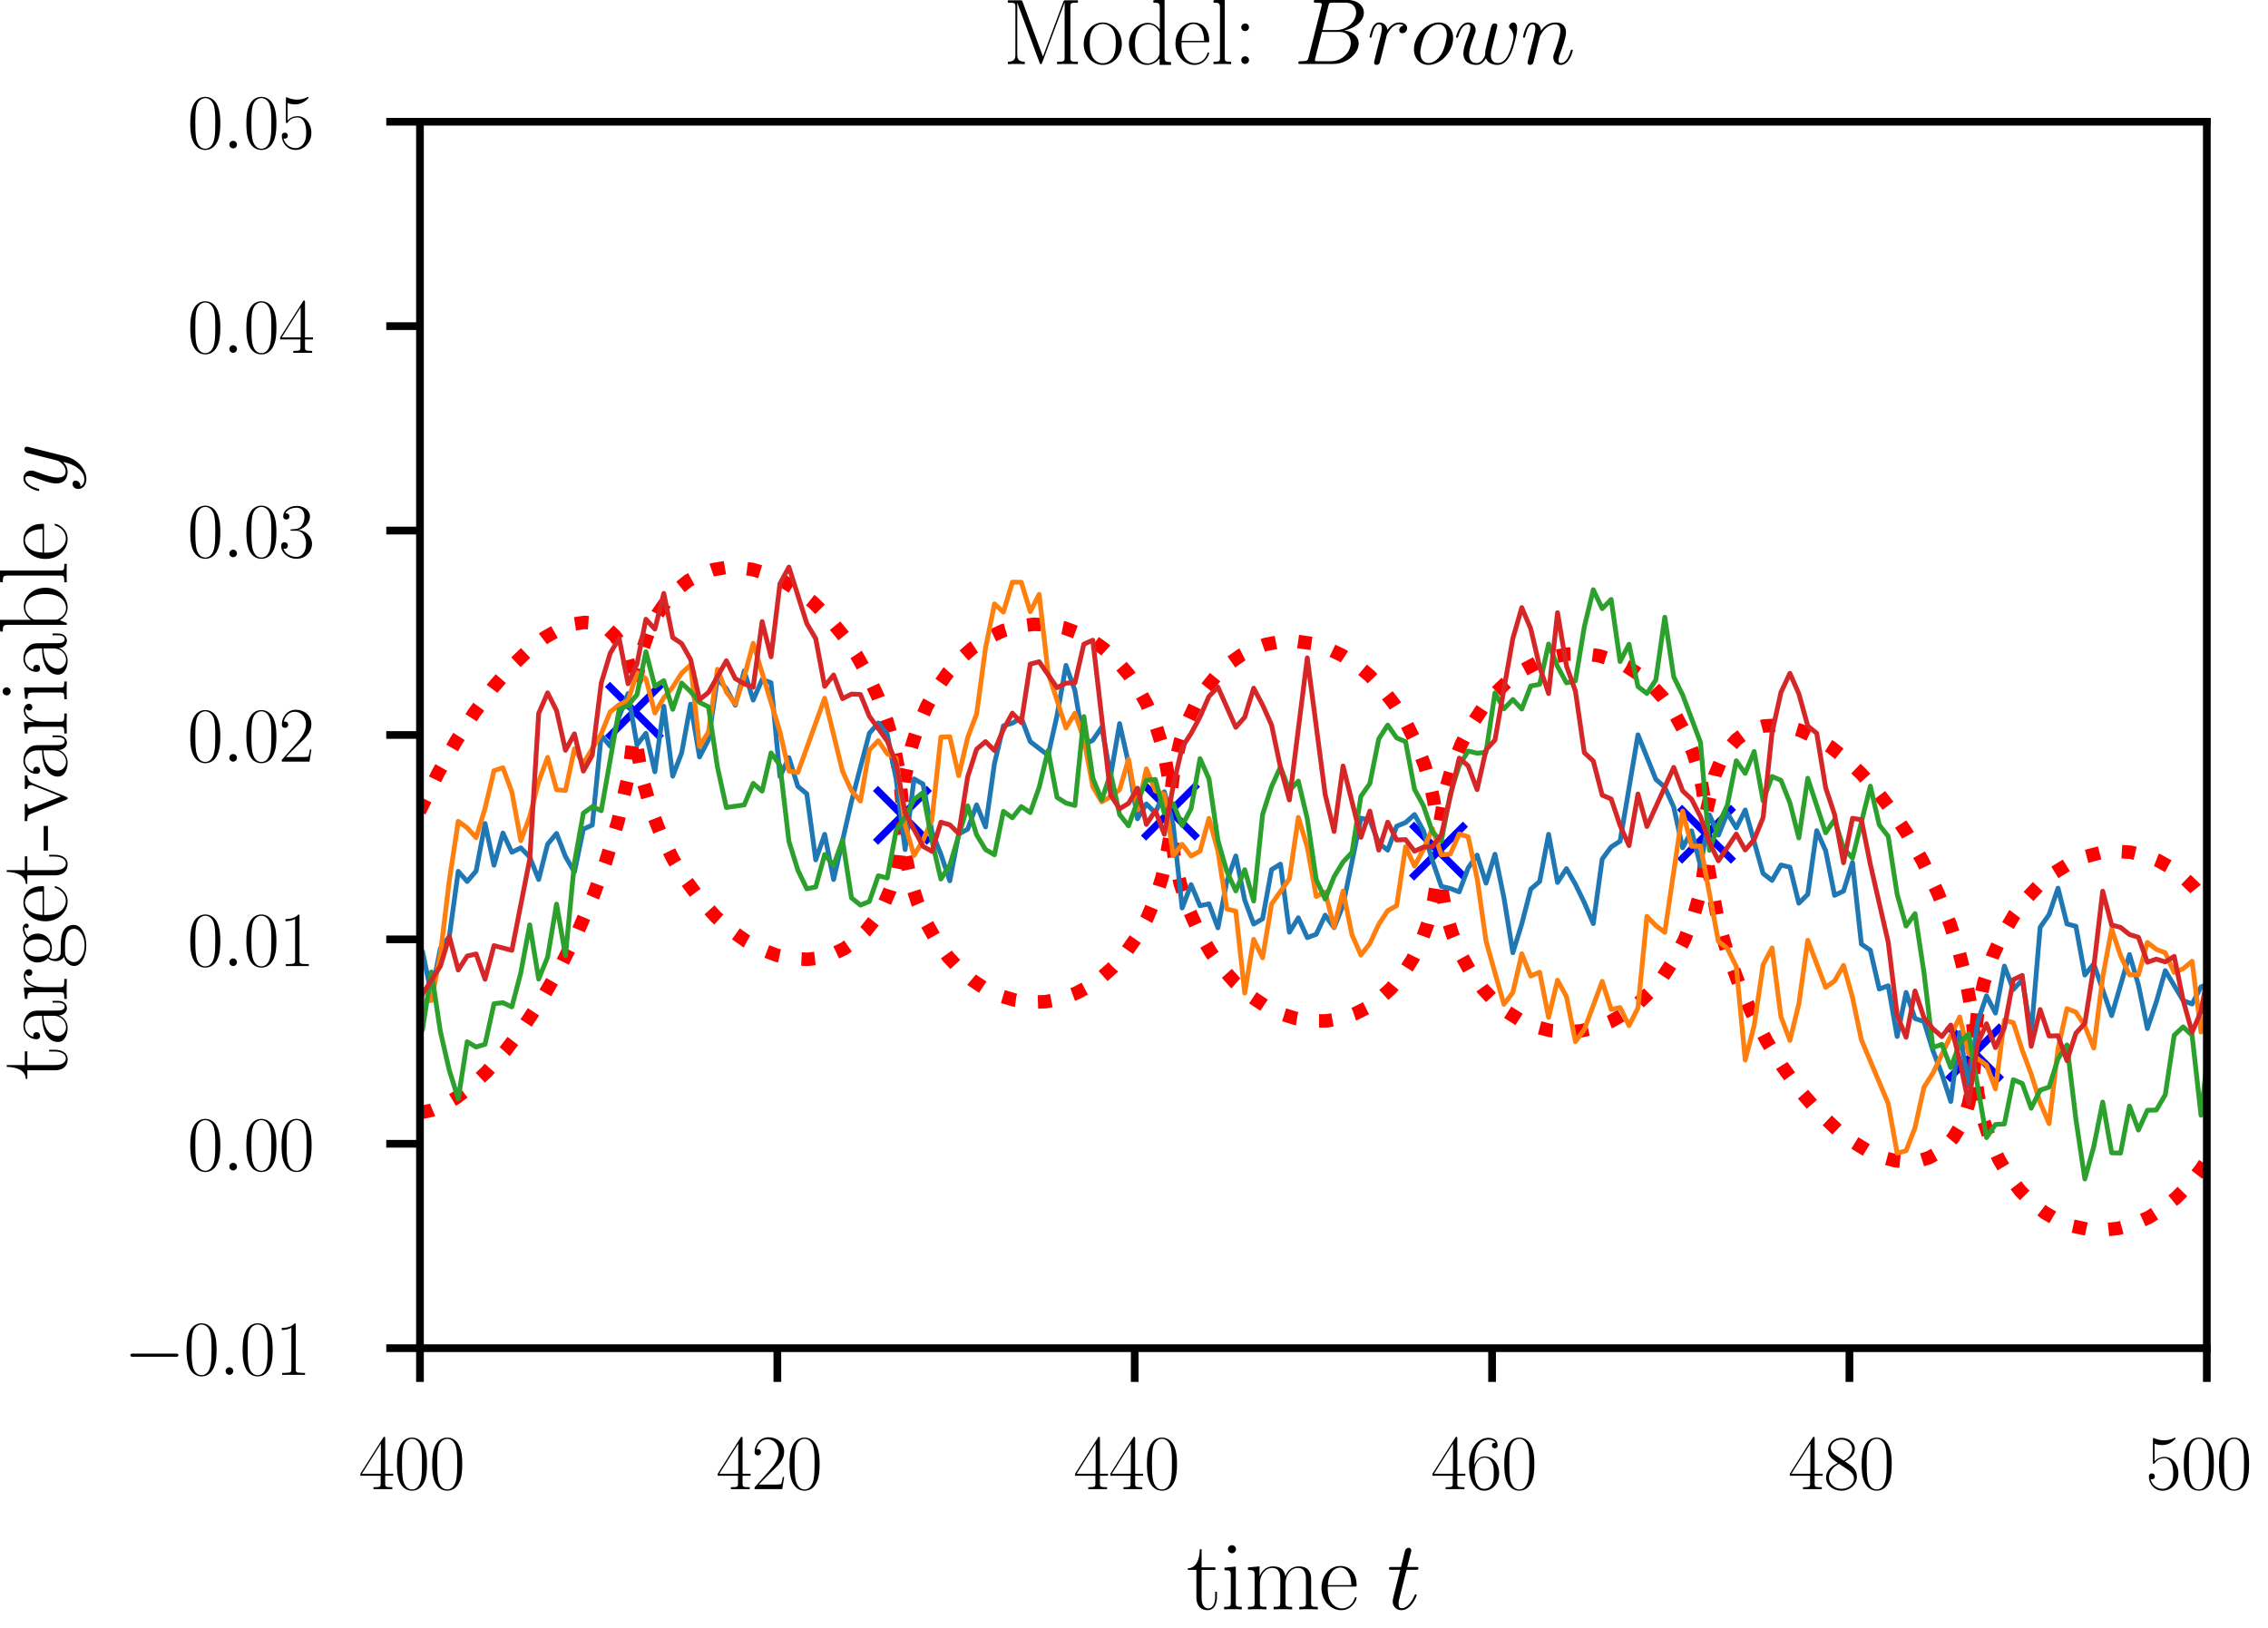 <?xml version="1.0" encoding="utf-8" standalone="no"?>
<!DOCTYPE svg PUBLIC "-//W3C//DTD SVG 1.1//EN"
  "http://www.w3.org/Graphics/SVG/1.1/DTD/svg11.dtd">
<svg xmlns:xlink="http://www.w3.org/1999/xlink" width="235.436pt" height="169.028pt" viewBox="0 0 235.436 169.028" xmlns="http://www.w3.org/2000/svg" version="1.1">
 <defs>
  <style type="text/css">*{stroke-linejoin: round; stroke-linecap: butt}</style>
 </defs>
 <g id="figure_1">
  <g id="patch_1">
   <path d="M 0 169.028 
L 235.436 169.028 
L 235.436 0 
L 0 0 
L 0 169.028 
z
" style="fill: none"/>
  </g>
  <g id="axes_1">
   <g id="patch_2">
    <path d="M 43.597 139.988 
L 229.085 139.988 
L 229.085 12.642 
L 43.597 12.642 
L 43.597 139.988 
z
" style="fill: none"/>
   </g>
   <g id="PathCollection_1">
    <defs>
     <path id="m8ea3795496" d="M -2.8 2.8 
L 2.8 -2.8 
M -2.8 -2.8 
L 2.8 2.8 
" style="stroke: #0000ff; stroke-width: 0.75"/>
    </defs>
    <g clip-path="url(#pfbc23b52d8)">
     <use xlink:href="#m8ea3795496" x="-1" y="104.566" style="fill: #0000ff; stroke: #0000ff; stroke-width: 0.75"/>
     <use xlink:href="#m8ea3795496" x="10.209" y="104.485" style="fill: #0000ff; stroke: #0000ff; stroke-width: 0.75"/>
     <use xlink:href="#m8ea3795496" x="38.032" y="106.341" style="fill: #0000ff; stroke: #0000ff; stroke-width: 0.75"/>
     <use xlink:href="#m8ea3795496" x="65.856" y="73.857" style="fill: #0000ff; stroke: #0000ff; stroke-width: 0.75"/>
     <use xlink:href="#m8ea3795496" x="93.679" y="84.661" style="fill: #0000ff; stroke: #0000ff; stroke-width: 0.75"/>
     <use xlink:href="#m8ea3795496" x="121.502" y="84.227" style="fill: #0000ff; stroke: #0000ff; stroke-width: 0.75"/>
     <use xlink:href="#m8ea3795496" x="149.325" y="88.379" style="fill: #0000ff; stroke: #0000ff; stroke-width: 0.75"/>
     <use xlink:href="#m8ea3795496" x="177.148" y="86.625" style="fill: #0000ff; stroke: #0000ff; stroke-width: 0.75"/>
     <use xlink:href="#m8ea3795496" x="204.971" y="109.318" style="fill: #0000ff; stroke: #0000ff; stroke-width: 0.75"/>
     <use xlink:href="#m8ea3795496" x="232.795" y="106.803" style="fill: #0000ff; stroke: #0000ff; stroke-width: 0.75"/>
     <use xlink:href="#m8ea3795496" x="260.618" y="106.894" style="fill: #0000ff; stroke: #0000ff; stroke-width: 0.75"/>
     <use xlink:href="#m8ea3795496" x="288.441" y="104.829" style="fill: #0000ff; stroke: #0000ff; stroke-width: 0.75"/>
     <use xlink:href="#m8ea3795496" x="316.264" y="40.329" style="fill: #0000ff; stroke: #0000ff; stroke-width: 0.75"/>
     <use xlink:href="#m8ea3795496" x="344.087" y="50.01" style="fill: #0000ff; stroke: #0000ff; stroke-width: 0.75"/>
     <use xlink:href="#m8ea3795496" x="371.91" y="104.654" style="fill: #0000ff; stroke: #0000ff; stroke-width: 0.75"/>
     <use xlink:href="#m8ea3795496" x="399.734" y="100.99" style="fill: #0000ff; stroke: #0000ff; stroke-width: 0.75"/>
     <use xlink:href="#m8ea3795496" x="427.557" y="99.389" style="fill: #0000ff; stroke: #0000ff; stroke-width: 0.75"/>
     <use xlink:href="#m8ea3795496" x="455.38" y="106.579" style="fill: #0000ff; stroke: #0000ff; stroke-width: 0.75"/>
     <use xlink:href="#m8ea3795496" x="483.203" y="108.662" style="fill: #0000ff; stroke: #0000ff; stroke-width: 0.75"/>
     <use xlink:href="#m8ea3795496" x="511.026" y="110.947" style="fill: #0000ff; stroke: #0000ff; stroke-width: 0.75"/>
     <use xlink:href="#m8ea3795496" x="538.849" y="100.902" style="fill: #0000ff; stroke: #0000ff; stroke-width: 0.75"/>
     <use xlink:href="#m8ea3795496" x="566.673" y="48.051" style="fill: #0000ff; stroke: #0000ff; stroke-width: 0.75"/>
     <use xlink:href="#m8ea3795496" x="594.496" y="37.034" style="fill: #0000ff; stroke: #0000ff; stroke-width: 0.75"/>
     <use xlink:href="#m8ea3795496" x="622.319" y="105.189" style="fill: #0000ff; stroke: #0000ff; stroke-width: 0.75"/>
     <use xlink:href="#m8ea3795496" x="650.142" y="110.154" style="fill: #0000ff; stroke: #0000ff; stroke-width: 0.75"/>
     <use xlink:href="#m8ea3795496" x="677.965" y="110.969" style="fill: #0000ff; stroke: #0000ff; stroke-width: 0.75"/>
     <use xlink:href="#m8ea3795496" x="705.788" y="111.228" style="fill: #0000ff; stroke: #0000ff; stroke-width: 0.75"/>
     <use xlink:href="#m8ea3795496" x="733.612" y="110.052" style="fill: #0000ff; stroke: #0000ff; stroke-width: 0.75"/>
     <use xlink:href="#m8ea3795496" x="761.435" y="38.983" style="fill: #0000ff; stroke: #0000ff; stroke-width: 0.75"/>
     <use xlink:href="#m8ea3795496" x="789.258" y="-0.118" style="fill: #0000ff; stroke: #0000ff; stroke-width: 0.75"/>
     <use xlink:href="#m8ea3795496" x="817.081" y="3.119" style="fill: #0000ff; stroke: #0000ff; stroke-width: 0.75"/>
     <use xlink:href="#m8ea3795496" x="825.981" y="-1" style="fill: #0000ff; stroke: #0000ff; stroke-width: 0.75"/>
     <use xlink:href="#m8ea3795496" x="852.519" y="-1" style="fill: #0000ff; stroke: #0000ff; stroke-width: 0.75"/>
     <use xlink:href="#m8ea3795496" x="872.727" y="22.244" style="fill: #0000ff; stroke: #0000ff; stroke-width: 0.75"/>
     <use xlink:href="#m8ea3795496" x="900.551" y="22.402" style="fill: #0000ff; stroke: #0000ff; stroke-width: 0.75"/>
     <use xlink:href="#m8ea3795496" x="928.374" y="22.685" style="fill: #0000ff; stroke: #0000ff; stroke-width: 0.75"/>
     <use xlink:href="#m8ea3795496" x="956.197" y="19.337" style="fill: #0000ff; stroke: #0000ff; stroke-width: 0.75"/>
     <use xlink:href="#m8ea3795496" x="984.02" y="74.939" style="fill: #0000ff; stroke: #0000ff; stroke-width: 0.75"/>
     <use xlink:href="#m8ea3795496" x="1011.843" y="102.02" style="fill: #0000ff; stroke: #0000ff; stroke-width: 0.75"/>
     <use xlink:href="#m8ea3795496" x="1039.666" y="103.938" style="fill: #0000ff; stroke: #0000ff; stroke-width: 0.75"/>
     <use xlink:href="#m8ea3795496" x="1067.49" y="103.555" style="fill: #0000ff; stroke: #0000ff; stroke-width: 0.75"/>
     <use xlink:href="#m8ea3795496" x="1095.313" y="104.858" style="fill: #0000ff; stroke: #0000ff; stroke-width: 0.75"/>
     <use xlink:href="#m8ea3795496" x="1123.136" y="107.369" style="fill: #0000ff; stroke: #0000ff; stroke-width: 0.75"/>
     <use xlink:href="#m8ea3795496" x="1150.959" y="109.137" style="fill: #0000ff; stroke: #0000ff; stroke-width: 0.75"/>
     <use xlink:href="#m8ea3795496" x="1178.782" y="63.037" style="fill: #0000ff; stroke: #0000ff; stroke-width: 0.75"/>
     <use xlink:href="#m8ea3795496" x="1206.605" y="39.024" style="fill: #0000ff; stroke: #0000ff; stroke-width: 0.75"/>
     <use xlink:href="#m8ea3795496" x="1234.429" y="43.939" style="fill: #0000ff; stroke: #0000ff; stroke-width: 0.75"/>
     <use xlink:href="#m8ea3795496" x="1262.252" y="101.639" style="fill: #0000ff; stroke: #0000ff; stroke-width: 0.75"/>
     <use xlink:href="#m8ea3795496" x="1290.075" y="110.46" style="fill: #0000ff; stroke: #0000ff; stroke-width: 0.75"/>
     <use xlink:href="#m8ea3795496" x="1317.898" y="106.96" style="fill: #0000ff; stroke: #0000ff; stroke-width: 0.75"/>
     <use xlink:href="#m8ea3795496" x="1345.721" y="104.308" style="fill: #0000ff; stroke: #0000ff; stroke-width: 0.75"/>
     <use xlink:href="#m8ea3795496" x="1373.544" y="62.752" style="fill: #0000ff; stroke: #0000ff; stroke-width: 0.75"/>
     <use xlink:href="#m8ea3795496" x="1401.368" y="50.73" style="fill: #0000ff; stroke: #0000ff; stroke-width: 0.75"/>
     <use xlink:href="#m8ea3795496" x="1429.191" y="65.258" style="fill: #0000ff; stroke: #0000ff; stroke-width: 0.75"/>
     <use xlink:href="#m8ea3795496" x="1457.014" y="63.582" style="fill: #0000ff; stroke: #0000ff; stroke-width: 0.75"/>
     <use xlink:href="#m8ea3795496" x="1484.837" y="98.58" style="fill: #0000ff; stroke: #0000ff; stroke-width: 0.75"/>
     <use xlink:href="#m8ea3795496" x="1512.66" y="99.138" style="fill: #0000ff; stroke: #0000ff; stroke-width: 0.75"/>
     <use xlink:href="#m8ea3795496" x="1540.483" y="99.059" style="fill: #0000ff; stroke: #0000ff; stroke-width: 0.75"/>
     <use xlink:href="#m8ea3795496" x="1568.307" y="99.682" style="fill: #0000ff; stroke: #0000ff; stroke-width: 0.75"/>
     <use xlink:href="#m8ea3795496" x="1596.13" y="100.37" style="fill: #0000ff; stroke: #0000ff; stroke-width: 0.75"/>
     <use xlink:href="#m8ea3795496" x="1623.953" y="100.031" style="fill: #0000ff; stroke: #0000ff; stroke-width: 0.75"/>
     <use xlink:href="#m8ea3795496" x="1651.776" y="103.579" style="fill: #0000ff; stroke: #0000ff; stroke-width: 0.75"/>
     <use xlink:href="#m8ea3795496" x="1679.599" y="103.968" style="fill: #0000ff; stroke: #0000ff; stroke-width: 0.75"/>
     <use xlink:href="#m8ea3795496" x="1707.422" y="103.935" style="fill: #0000ff; stroke: #0000ff; stroke-width: 0.75"/>
     <use xlink:href="#m8ea3795496" x="1735.246" y="104.193" style="fill: #0000ff; stroke: #0000ff; stroke-width: 0.75"/>
     <use xlink:href="#m8ea3795496" x="1763.069" y="104.016" style="fill: #0000ff; stroke: #0000ff; stroke-width: 0.75"/>
     <use xlink:href="#m8ea3795496" x="1790.892" y="106.945" style="fill: #0000ff; stroke: #0000ff; stroke-width: 0.75"/>
     <use xlink:href="#m8ea3795496" x="1818.715" y="111.043" style="fill: #0000ff; stroke: #0000ff; stroke-width: 0.75"/>
     <use xlink:href="#m8ea3795496" x="1846.538" y="110.943" style="fill: #0000ff; stroke: #0000ff; stroke-width: 0.75"/>
     <use xlink:href="#m8ea3795496" x="1874.361" y="109.708" style="fill: #0000ff; stroke: #0000ff; stroke-width: 0.75"/>
     <use xlink:href="#m8ea3795496" x="1902.185" y="109.703" style="fill: #0000ff; stroke: #0000ff; stroke-width: 0.75"/>
     <use xlink:href="#m8ea3795496" x="1930.008" y="109.931" style="fill: #0000ff; stroke: #0000ff; stroke-width: 0.75"/>
    </g>
   </g>
   <g id="matplotlib.axis_1">
    <g id="xtick_1">
     <g id="line2d_1">
      <defs>
       <path id="m7e19434b16" d="M 0 0 
L 0 3.5 
" style="stroke: #000000; stroke-width: 0.8"/>
      </defs>
      <g>
       <use xlink:href="#m7e19434b16" x="43.597" y="139.988" style="stroke: #000000; stroke-width: 0.8"/>
      </g>
     </g>
     <g id="text_1">
      <!-- $\mathdefault{400}$ -->
      <g transform="translate(37.246 154.623) scale(0.08 -0.08)">
       <defs>
        <path id="CMR17-34" d="M 2150 4122 
C 2150 4256 2144 4256 2029 4256 
L 128 1254 
L 128 1088 
L 1779 1088 
L 1779 457 
C 1779 224 1766 160 1318 160 
L 1197 160 
L 1197 0 
C 1402 0 1747 0 1965 0 
C 2182 0 2528 0 2733 0 
L 2733 160 
L 2611 160 
C 2163 160 2150 224 2150 457 
L 2150 1088 
L 2803 1088 
L 2803 1254 
L 2150 1254 
L 2150 4122 
z
M 1798 3703 
L 1798 1254 
L 256 1254 
L 1798 3703 
z
" transform="scale(0.016)"/>
        <path id="CMR17-30" d="M 2688 2025 
C 2688 2416 2682 3080 2413 3591 
C 2176 4039 1798 4198 1466 4198 
C 1158 4198 768 4058 525 3597 
C 269 3118 243 2524 243 2025 
C 243 1661 250 1106 448 619 
C 723 -39 1216 -128 1466 -128 
C 1760 -128 2208 -7 2470 600 
C 2662 1042 2688 1559 2688 2025 
z
M 1466 -26 
C 1056 -26 813 325 723 812 
C 653 1188 653 1738 653 2096 
C 653 2588 653 2997 736 3387 
C 858 3929 1216 4096 1466 4096 
C 1728 4096 2067 3923 2189 3400 
C 2272 3036 2278 2607 2278 2096 
C 2278 1680 2278 1169 2202 792 
C 2067 95 1690 -26 1466 -26 
z
" transform="scale(0.016)"/>
       </defs>
       <use xlink:href="#CMR17-34" transform="scale(0.996)"/>
       <use xlink:href="#CMR17-30" transform="translate(45.69 0) scale(0.996)"/>
       <use xlink:href="#CMR17-30" transform="translate(91.381 0) scale(0.996)"/>
      </g>
     </g>
    </g>
    <g id="xtick_2">
     <g id="line2d_2">
      <g>
       <use xlink:href="#m7e19434b16" x="80.695" y="139.988" style="stroke: #000000; stroke-width: 0.8"/>
      </g>
     </g>
     <g id="text_2">
      <!-- $\mathdefault{420}$ -->
      <g transform="translate(74.343 154.623) scale(0.08 -0.08)">
       <defs>
        <path id="CMR17-32" d="M 2669 989 
L 2554 989 
C 2490 536 2438 459 2413 420 
C 2381 369 1920 369 1830 369 
L 602 369 
C 832 619 1280 1072 1824 1597 
C 2214 1967 2669 2402 2669 3035 
C 2669 3790 2067 4224 1395 4224 
C 691 4224 262 3604 262 3030 
C 262 2780 448 2748 525 2748 
C 589 2748 781 2787 781 3010 
C 781 3207 614 3264 525 3264 
C 486 3264 448 3258 422 3245 
C 544 3790 915 4058 1306 4058 
C 1862 4058 2227 3617 2227 3035 
C 2227 2479 1901 2000 1536 1584 
L 262 146 
L 262 0 
L 2515 0 
L 2669 989 
z
" transform="scale(0.016)"/>
       </defs>
       <use xlink:href="#CMR17-34" transform="scale(0.996)"/>
       <use xlink:href="#CMR17-32" transform="translate(45.69 0) scale(0.996)"/>
       <use xlink:href="#CMR17-30" transform="translate(91.381 0) scale(0.996)"/>
      </g>
     </g>
    </g>
    <g id="xtick_3">
     <g id="line2d_3">
      <g>
       <use xlink:href="#m7e19434b16" x="117.792" y="139.988" style="stroke: #000000; stroke-width: 0.8"/>
      </g>
     </g>
     <g id="text_3">
      <!-- $\mathdefault{440}$ -->
      <g transform="translate(111.441 154.623) scale(0.08 -0.08)">
       <use xlink:href="#CMR17-34" transform="scale(0.996)"/>
       <use xlink:href="#CMR17-34" transform="translate(45.69 0) scale(0.996)"/>
       <use xlink:href="#CMR17-30" transform="translate(91.381 0) scale(0.996)"/>
      </g>
     </g>
    </g>
    <g id="xtick_4">
     <g id="line2d_4">
      <g>
       <use xlink:href="#m7e19434b16" x="154.89" y="139.988" style="stroke: #000000; stroke-width: 0.8"/>
      </g>
     </g>
     <g id="text_4">
      <!-- $\mathdefault{460}$ -->
      <g transform="translate(148.538 154.623) scale(0.08 -0.08)">
       <defs>
        <path id="CMR17-36" d="M 678 2176 
C 678 3690 1395 4032 1811 4032 
C 1946 4032 2272 4009 2400 3776 
C 2298 3776 2106 3776 2106 3553 
C 2106 3381 2246 3323 2336 3323 
C 2394 3323 2566 3348 2566 3560 
C 2566 3954 2246 4179 1805 4179 
C 1043 4179 243 3390 243 1984 
C 243 253 966 -128 1478 -128 
C 2099 -128 2688 427 2688 1283 
C 2688 2081 2170 2662 1517 2662 
C 1126 2662 838 2407 678 1960 
L 678 2176 
z
M 1478 25 
C 691 25 691 1200 691 1436 
C 691 1896 909 2560 1504 2560 
C 1613 2560 1926 2560 2138 2120 
C 2253 1870 2253 1609 2253 1289 
C 2253 944 2253 690 2118 434 
C 1978 171 1773 25 1478 25 
z
" transform="scale(0.016)"/>
       </defs>
       <use xlink:href="#CMR17-34" transform="scale(0.996)"/>
       <use xlink:href="#CMR17-36" transform="translate(45.69 0) scale(0.996)"/>
       <use xlink:href="#CMR17-30" transform="translate(91.381 0) scale(0.996)"/>
      </g>
     </g>
    </g>
    <g id="xtick_5">
     <g id="line2d_5">
      <g>
       <use xlink:href="#m7e19434b16" x="191.987" y="139.988" style="stroke: #000000; stroke-width: 0.8"/>
      </g>
     </g>
     <g id="text_5">
      <!-- $\mathdefault{480}$ -->
      <g transform="translate(185.636 154.623) scale(0.08 -0.08)">
       <defs>
        <path id="CMR17-38" d="M 1741 2264 
C 2144 2467 2554 2773 2554 3263 
C 2554 3841 1990 4179 1472 4179 
C 890 4179 378 3759 378 3180 
C 378 3021 416 2747 666 2505 
C 730 2442 998 2251 1171 2130 
C 883 1983 211 1634 211 934 
C 211 279 838 -128 1459 -128 
C 2144 -128 2720 362 2720 1010 
C 2720 1590 2330 1857 2074 2029 
L 1741 2264 
z
M 902 2822 
C 851 2854 595 3051 595 3351 
C 595 3739 998 4032 1459 4032 
C 1965 4032 2336 3676 2336 3262 
C 2336 2669 1670 2331 1638 2331 
C 1632 2331 1626 2331 1574 2370 
L 902 2822 
z
M 2080 1519 
C 2176 1449 2483 1240 2483 851 
C 2483 381 2010 25 1472 25 
C 890 25 448 438 448 940 
C 448 1443 838 1862 1280 2060 
L 2080 1519 
z
" transform="scale(0.016)"/>
       </defs>
       <use xlink:href="#CMR17-34" transform="scale(0.996)"/>
       <use xlink:href="#CMR17-38" transform="translate(45.69 0) scale(0.996)"/>
       <use xlink:href="#CMR17-30" transform="translate(91.381 0) scale(0.996)"/>
      </g>
     </g>
    </g>
    <g id="xtick_6">
     <g id="line2d_6">
      <g>
       <use xlink:href="#m7e19434b16" x="229.085" y="139.988" style="stroke: #000000; stroke-width: 0.8"/>
      </g>
     </g>
     <g id="text_6">
      <!-- $\mathdefault{500}$ -->
      <g transform="translate(222.734 154.623) scale(0.08 -0.08)">
       <defs>
        <path id="CMR17-35" d="M 730 3692 
C 794 3666 1056 3584 1325 3584 
C 1920 3584 2246 3911 2432 4100 
C 2432 4157 2432 4192 2394 4192 
C 2387 4192 2374 4192 2323 4163 
C 2099 4058 1837 3973 1517 3973 
C 1325 3973 1037 3999 723 4139 
C 653 4171 640 4171 634 4171 
C 602 4171 595 4164 595 4037 
L 595 2203 
C 595 2089 595 2057 659 2057 
C 691 2057 704 2070 736 2114 
C 941 2401 1222 2522 1542 2522 
C 1766 2522 2246 2382 2246 1289 
C 2246 1085 2246 715 2054 421 
C 1894 159 1645 25 1370 25 
C 947 25 518 320 403 814 
C 429 807 480 795 506 795 
C 589 795 749 840 749 1038 
C 749 1210 627 1280 506 1280 
C 358 1280 262 1190 262 1011 
C 262 454 704 -128 1382 -128 
C 2042 -128 2669 440 2669 1264 
C 2669 2030 2170 2624 1549 2624 
C 1222 2624 947 2503 730 2274 
L 730 3692 
z
" transform="scale(0.016)"/>
       </defs>
       <use xlink:href="#CMR17-35" transform="scale(0.996)"/>
       <use xlink:href="#CMR17-30" transform="translate(45.69 0) scale(0.996)"/>
       <use xlink:href="#CMR17-30" transform="translate(91.381 0) scale(0.996)"/>
      </g>
     </g>
    </g>
    <g id="text_7">
     <!-- time $t$ -->
     <g transform="translate(123.196 167.091) scale(0.1 -0.1)">
      <defs>
       <path id="CMR17-74" d="M 966 2560 
L 1862 2560 
L 1862 2725 
L 966 2725 
L 966 3904 
L 851 3904 
C 838 3245 614 2668 70 2668 
L 70 2560 
L 627 2560 
L 627 771 
C 627 650 627 -64 1370 -64 
C 1747 -64 1965 306 1965 777 
L 1965 1140 
L 1850 1140 
L 1850 783 
C 1850 344 1677 51 1408 51 
C 1222 51 966 178 966 758 
L 966 2560 
z
" transform="scale(0.016)"/>
       <path id="CMR17-69" d="M 992 3909 
C 992 4049 877 4170 730 4170 
C 589 4170 467 4056 467 3909 
C 467 3769 582 3648 730 3648 
C 870 3648 992 3763 992 3909 
z
M 243 2706 
L 243 2541 
C 602 2541 653 2502 653 2197 
L 653 427 
C 653 184 627 153 218 153 
L 218 -13 
C 371 0 646 0 806 0 
C 960 0 1222 0 1370 -13 
L 1370 153 
C 992 153 979 191 979 420 
L 979 2776 
L 243 2706 
z
" transform="scale(0.016)"/>
       <path id="CMR17-6d" d="M 4326 1933 
C 4326 2252 4269 2790 3507 2790 
C 3072 2790 2771 2496 2656 2151 
L 2650 2151 
C 2573 2676 2195 2790 1837 2790 
C 1331 2790 1069 2400 973 2144 
L 966 2144 
L 966 2790 
L 211 2720 
L 211 2554 
C 589 2554 646 2515 646 2208 
L 646 428 
C 646 184 621 153 211 153 
L 211 -13 
C 365 0 646 0 813 0 
C 979 0 1267 0 1421 -13 
L 1421 153 
C 1011 153 986 178 986 428 
L 986 1658 
C 986 2247 1344 2688 1792 2688 
C 2266 2688 2317 2266 2317 1958 
L 2317 428 
C 2317 184 2291 153 1882 153 
L 1882 -13 
C 2035 0 2317 0 2483 0 
C 2650 0 2938 0 3091 -13 
L 3091 153 
C 2682 153 2656 178 2656 428 
L 2656 1658 
C 2656 2247 3014 2688 3462 2688 
C 3936 2688 3987 2266 3987 1958 
L 3987 428 
C 3987 184 3962 153 3552 153 
L 3552 -13 
C 3706 0 3987 0 4154 0 
C 4320 0 4608 0 4762 -13 
L 4762 153 
C 4352 153 4326 178 4326 428 
L 4326 1933 
z
" transform="scale(0.016)"/>
       <path id="CMR17-65" d="M 2438 1472 
C 2464 1498 2464 1511 2464 1576 
C 2464 2238 2118 2816 1389 2816 
C 710 2816 173 2169 173 1383 
C 173 551 781 -64 1459 -64 
C 2176 -64 2458 607 2458 740 
C 2458 784 2419 784 2406 784 
C 2362 784 2355 771 2330 696 
C 2189 265 1837 51 1504 51 
C 1229 51 954 203 781 480 
C 582 803 582 1176 582 1472 
L 2438 1472 
z
M 589 1568 
C 634 2505 1126 2714 1382 2714 
C 1818 2714 2112 2297 2118 1568 
L 589 1568 
z
" transform="scale(0.016)"/>
       <path id="CMMI12-74" d="M 1286 2566 
L 1875 2566 
C 1997 2566 2061 2566 2061 2681 
C 2061 2752 2022 2752 1894 2752 
L 1331 2752 
L 1568 3692 
C 1594 3781 1594 3794 1594 3840 
C 1594 3943 1510 4000 1427 4000 
C 1376 4000 1229 3981 1178 3775 
L 928 2752 
L 326 2752 
C 198 2752 141 2752 141 2630 
C 141 2566 186 2566 307 2566 
L 877 2566 
L 454 881 
C 403 658 384 594 384 511 
C 384 211 595 -64 954 -64 
C 1600 -64 1946 868 1946 912 
C 1946 951 1920 970 1882 970 
C 1869 970 1843 970 1830 944 
C 1824 938 1818 931 1773 829 
C 1638 511 1344 64 973 64 
C 781 64 768 224 768 364 
C 768 370 768 492 787 568 
L 1286 2566 
z
" transform="scale(0.016)"/>
      </defs>
      <use xlink:href="#CMR17-74" transform="scale(0.996)"/>
      <use xlink:href="#CMR17-69" transform="translate(35.281 0) scale(0.996)"/>
      <use xlink:href="#CMR17-6d" transform="translate(60.152 0) scale(0.996)"/>
      <use xlink:href="#CMR17-65" transform="translate(137.071 0) scale(0.996)"/>
      <use xlink:href="#CMMI12-74" transform="translate(207.633 0) scale(0.996)"/>
     </g>
    </g>
   </g>
   <g id="matplotlib.axis_2">
    <g id="ytick_1">
     <g id="line2d_7">
      <defs>
       <path id="m9a13772e8c" d="M 0 0 
L -3.5 0 
" style="stroke: #000000; stroke-width: 0.8"/>
      </defs>
      <g>
       <use xlink:href="#m9a13772e8c" x="43.597" y="139.988" style="stroke: #000000; stroke-width: 0.8"/>
      </g>
     </g>
     <g id="text_8">
      <!-- $\mathdefault{−0.01}$ -->
      <g transform="translate(12.856 142.756) scale(0.08 -0.08)">
       <defs>
        <path id="CMSY10-0" d="M 4218 1472 
C 4326 1472 4442 1472 4442 1600 
C 4442 1728 4326 1728 4218 1728 
L 755 1728 
C 646 1728 531 1728 531 1600 
C 531 1472 646 1472 755 1472 
L 4218 1472 
z
" transform="scale(0.016)"/>
        <path id="CMMI12-3a" d="M 1178 307 
C 1178 492 1024 619 870 619 
C 685 619 557 466 557 313 
C 557 128 710 0 864 0 
C 1050 0 1178 153 1178 307 
z
" transform="scale(0.016)"/>
        <path id="CMR17-31" d="M 1702 4058 
C 1702 4192 1696 4192 1606 4192 
C 1357 3916 979 3827 621 3827 
C 602 3827 570 3827 563 3808 
C 557 3795 557 3782 557 3648 
C 755 3648 1088 3686 1344 3839 
L 1344 461 
C 1344 236 1331 160 781 160 
L 589 160 
L 589 0 
C 896 0 1216 0 1523 0 
C 1830 0 2150 0 2458 0 
L 2458 160 
L 2266 160 
C 1715 160 1702 230 1702 458 
L 1702 4058 
z
" transform="scale(0.016)"/>
       </defs>
       <use xlink:href="#CMSY10-0" transform="scale(0.996)"/>
       <use xlink:href="#CMR17-30" transform="translate(77.487 0) scale(0.996)"/>
       <use xlink:href="#CMMI12-3a" transform="translate(123.178 0) scale(0.996)"/>
       <use xlink:href="#CMR17-30" transform="translate(150.275 0) scale(0.996)"/>
       <use xlink:href="#CMR17-31" transform="translate(195.966 0) scale(0.996)"/>
      </g>
     </g>
    </g>
    <g id="ytick_2">
     <g id="line2d_8">
      <g>
       <use xlink:href="#m9a13772e8c" x="43.597" y="118.764" style="stroke: #000000; stroke-width: 0.8"/>
      </g>
     </g>
     <g id="text_9">
      <!-- $\mathdefault{0.00}$ -->
      <g transform="translate(19.442 121.531) scale(0.08 -0.08)">
       <use xlink:href="#CMR17-30" transform="scale(0.996)"/>
       <use xlink:href="#CMMI12-3a" transform="translate(45.69 0) scale(0.996)"/>
       <use xlink:href="#CMR17-30" transform="translate(72.788 0) scale(0.996)"/>
       <use xlink:href="#CMR17-30" transform="translate(118.478 0) scale(0.996)"/>
      </g>
     </g>
    </g>
    <g id="ytick_3">
     <g id="line2d_9">
      <g>
       <use xlink:href="#m9a13772e8c" x="43.597" y="97.539" style="stroke: #000000; stroke-width: 0.8"/>
      </g>
     </g>
     <g id="text_10">
      <!-- $\mathdefault{0.01}$ -->
      <g transform="translate(19.442 100.307) scale(0.08 -0.08)">
       <use xlink:href="#CMR17-30" transform="scale(0.996)"/>
       <use xlink:href="#CMMI12-3a" transform="translate(45.69 0) scale(0.996)"/>
       <use xlink:href="#CMR17-30" transform="translate(72.788 0) scale(0.996)"/>
       <use xlink:href="#CMR17-31" transform="translate(118.478 0) scale(0.996)"/>
      </g>
     </g>
    </g>
    <g id="ytick_4">
     <g id="line2d_10">
      <g>
       <use xlink:href="#m9a13772e8c" x="43.597" y="76.315" style="stroke: #000000; stroke-width: 0.8"/>
      </g>
     </g>
     <g id="text_11">
      <!-- $\mathdefault{0.02}$ -->
      <g transform="translate(19.442 79.082) scale(0.08 -0.08)">
       <use xlink:href="#CMR17-30" transform="scale(0.996)"/>
       <use xlink:href="#CMMI12-3a" transform="translate(45.69 0) scale(0.996)"/>
       <use xlink:href="#CMR17-30" transform="translate(72.788 0) scale(0.996)"/>
       <use xlink:href="#CMR17-32" transform="translate(118.478 0) scale(0.996)"/>
      </g>
     </g>
    </g>
    <g id="ytick_5">
     <g id="line2d_11">
      <g>
       <use xlink:href="#m9a13772e8c" x="43.597" y="55.091" style="stroke: #000000; stroke-width: 0.8"/>
      </g>
     </g>
     <g id="text_12">
      <!-- $\mathdefault{0.03}$ -->
      <g transform="translate(19.442 57.858) scale(0.08 -0.08)">
       <defs>
        <path id="CMR17-33" d="M 1414 2157 
C 1984 2157 2234 1662 2234 1090 
C 2234 320 1824 25 1453 25 
C 1114 25 563 194 390 693 
C 422 680 454 680 486 680 
C 640 680 755 782 755 948 
C 755 1133 614 1216 486 1216 
C 378 1216 211 1165 211 926 
C 211 335 787 -128 1466 -128 
C 2176 -128 2720 430 2720 1085 
C 2720 1707 2208 2157 1600 2227 
C 2086 2328 2554 2756 2554 3329 
C 2554 3820 2048 4179 1472 4179 
C 890 4179 378 3829 378 3329 
C 378 3110 544 3072 627 3072 
C 762 3072 877 3155 877 3321 
C 877 3486 762 3569 627 3569 
C 602 3569 570 3569 544 3557 
C 730 3959 1235 4032 1459 4032 
C 1683 4032 2106 3925 2106 3320 
C 2106 3143 2080 2828 1862 2550 
C 1670 2304 1453 2304 1242 2284 
C 1210 2284 1062 2269 1037 2269 
C 992 2263 966 2257 966 2208 
C 966 2163 973 2157 1101 2157 
L 1414 2157 
z
" transform="scale(0.016)"/>
       </defs>
       <use xlink:href="#CMR17-30" transform="scale(0.996)"/>
       <use xlink:href="#CMMI12-3a" transform="translate(45.69 0) scale(0.996)"/>
       <use xlink:href="#CMR17-30" transform="translate(72.788 0) scale(0.996)"/>
       <use xlink:href="#CMR17-33" transform="translate(118.478 0) scale(0.996)"/>
      </g>
     </g>
    </g>
    <g id="ytick_6">
     <g id="line2d_12">
      <g>
       <use xlink:href="#m9a13772e8c" x="43.597" y="33.866" style="stroke: #000000; stroke-width: 0.8"/>
      </g>
     </g>
     <g id="text_13">
      <!-- $\mathdefault{0.04}$ -->
      <g transform="translate(19.442 36.634) scale(0.08 -0.08)">
       <use xlink:href="#CMR17-30" transform="scale(0.996)"/>
       <use xlink:href="#CMMI12-3a" transform="translate(45.69 0) scale(0.996)"/>
       <use xlink:href="#CMR17-30" transform="translate(72.788 0) scale(0.996)"/>
       <use xlink:href="#CMR17-34" transform="translate(118.478 0) scale(0.996)"/>
      </g>
     </g>
    </g>
    <g id="ytick_7">
     <g id="line2d_13">
      <g>
       <use xlink:href="#m9a13772e8c" x="43.597" y="12.642" style="stroke: #000000; stroke-width: 0.8"/>
      </g>
     </g>
     <g id="text_14">
      <!-- $\mathdefault{0.05}$ -->
      <g transform="translate(19.442 15.409) scale(0.08 -0.08)">
       <use xlink:href="#CMR17-30" transform="scale(0.996)"/>
       <use xlink:href="#CMMI12-3a" transform="translate(45.69 0) scale(0.996)"/>
       <use xlink:href="#CMR17-30" transform="translate(72.788 0) scale(0.996)"/>
       <use xlink:href="#CMR17-35" transform="translate(118.478 0) scale(0.996)"/>
      </g>
     </g>
    </g>
    <g id="text_15">
     <!-- target-variable $y$ -->
     <g transform="translate(6.918 112.132) rotate(-90) scale(0.1 -0.1)">
      <defs>
       <path id="CMR17-61" d="M 2304 1653 
C 2304 2072 2304 2294 2035 2543 
C 1798 2752 1523 2816 1306 2816 
C 800 2816 435 2407 435 1971 
C 435 1728 627 1728 666 1728 
C 749 1728 896 1778 896 1954 
C 896 2112 774 2181 666 2181 
C 640 2181 608 2174 589 2168 
C 723 2592 1069 2714 1293 2714 
C 1613 2714 1965 2429 1965 1885 
L 1965 1600 
C 1587 1600 1133 1549 774 1357 
C 371 1133 256 813 256 570 
C 256 77 832 -64 1171 -64 
C 1523 -64 1850 139 1990 511 
C 2003 233 2182 -18 2464 -18 
C 2598 -18 2938 70 2938 567 
L 2938 920 
L 2822 920 
L 2822 562 
C 2822 178 2650 128 2566 128 
C 2304 128 2304 458 2304 738 
L 2304 1653 
z
M 1965 870 
C 1965 317 1568 38 1216 38 
C 896 38 646 275 646 570 
C 646 761 730 1100 1101 1305 
C 1408 1478 1760 1504 1965 1504 
L 1965 870 
z
" transform="scale(0.016)"/>
       <path id="CMR17-72" d="M 960 1497 
C 960 2112 1222 2688 1702 2688 
C 1747 2688 1792 2682 1837 2662 
C 1837 2662 1696 2617 1696 2452 
C 1696 2298 1818 2234 1914 2234 
C 1990 2234 2131 2279 2131 2458 
C 2131 2663 1926 2790 1709 2790 
C 1222 2790 1011 2317 947 2093 
L 941 2093 
L 941 2790 
L 198 2720 
L 198 2554 
C 576 2554 634 2515 634 2208 
L 634 428 
C 634 184 608 153 198 153 
L 198 -13 
C 352 0 646 0 813 0 
C 998 0 1325 0 1498 -13 
L 1498 153 
C 1037 153 960 153 960 440 
L 960 1497 
z
" transform="scale(0.016)"/>
       <path id="CMR17-67" d="M 710 1164 
C 832 1068 1043 960 1299 960 
C 1805 960 2240 1357 2240 1888 
C 2240 2054 2189 2310 1997 2509 
C 2176 2692 2438 2752 2586 2752 
C 2611 2752 2650 2752 2682 2734 
C 2656 2728 2598 2703 2598 2605 
C 2598 2527 2656 2471 2739 2471 
C 2835 2471 2886 2533 2886 2614 
C 2886 2731 2790 2854 2586 2854 
C 2330 2854 2106 2738 1926 2580 
C 1734 2753 1504 2816 1299 2816 
C 794 2816 358 2419 358 1888 
C 358 1522 570 1292 634 1228 
C 442 1004 442 743 442 711 
C 442 545 506 302 723 168 
C 390 85 128 -169 128 -486 
C 128 -943 736 -1280 1466 -1280 
C 2170 -1280 2803 -956 2803 -479 
C 2803 384 1856 384 1363 384 
C 1216 384 954 384 922 391 
C 723 423 589 602 589 826 
C 589 883 589 1024 710 1164 
z
M 1299 1068 
C 736 1068 736 1760 736 1889 
C 736 2016 736 2708 1299 2708 
C 1862 2708 1862 2016 1862 1889 
C 1862 1760 1862 1068 1299 1068 
z
M 1466 -1171 
C 826 -1171 384 -835 384 -486 
C 384 -289 493 -105 634 -4 
C 794 104 858 104 1293 104 
C 1818 104 2547 104 2547 -486 
C 2547 -835 2106 -1171 1466 -1171 
z
" transform="scale(0.016)"/>
       <path id="CMR17-2d" d="M 1632 1216 
L 1632 1496 
L 26 1496 
L 26 1216 
L 1632 1216 
z
" transform="scale(0.016)"/>
       <path id="CMR17-76" d="M 2502 2163 
C 2560 2304 2662 2560 3034 2560 
L 3034 2726 
C 2912 2726 2752 2726 2630 2726 
C 2496 2726 2285 2726 2157 2732 
L 2157 2566 
C 2317 2553 2406 2477 2406 2311 
C 2406 2253 2406 2240 2368 2151 
L 1664 377 
L 902 2286 
C 864 2369 864 2381 864 2407 
C 864 2560 1075 2560 1171 2560 
L 1171 2732 
C 1018 2726 736 2726 576 2726 
C 403 2726 205 2726 64 2732 
L 64 2560 
C 307 2560 442 2560 518 2362 
L 1446 44 
C 1485 -51 1491 -64 1549 -64 
C 1606 -64 1613 -51 1651 44 
L 2502 2163 
z
" transform="scale(0.016)"/>
       <path id="CMR17-62" d="M 960 4396 
L 198 4326 
L 198 4160 
C 576 4160 634 4122 634 3817 
L 634 -13 
L 749 -13 
L 934 441 
C 1120 141 1395 -64 1766 -64 
C 2406 -64 3053 500 3053 1370 
C 3053 2188 2477 2790 1830 2790 
C 1434 2790 1152 2579 960 2330 
L 960 4396 
z
M 973 2004 
C 973 2118 973 2138 1062 2272 
C 1312 2657 1670 2688 1792 2688 
C 1984 2688 2643 2585 2643 1376 
C 2643 108 1888 38 1734 38 
C 1536 38 1248 114 1043 486 
C 973 608 973 621 973 735 
L 973 2004 
z
" transform="scale(0.016)"/>
       <path id="CMR17-6c" d="M 979 4396 
L 218 4326 
L 218 4160 
C 595 4160 653 4122 653 3817 
L 653 426 
C 653 184 627 153 218 153 
L 218 -13 
C 371 0 653 0 813 0 
C 979 0 1261 0 1414 -13 
L 1414 153 
C 1005 153 979 178 979 426 
L 979 4396 
z
" transform="scale(0.016)"/>
       <path id="CMMI12-79" d="M 1683 -700 
C 1510 -939 1261 -1152 947 -1152 
C 870 -1152 563 -1152 467 -889 
C 486 -895 518 -895 531 -895 
C 723 -895 851 -729 851 -582 
C 851 -435 730 -384 634 -384 
C 531 -384 307 -458 307 -759 
C 307 -1071 582 -1286 947 -1286 
C 1587 -1286 2234 -700 2413 6 
L 3040 2485 
C 3046 2517 3059 2556 3059 2594 
C 3059 2689 2982 2753 2886 2753 
C 2829 2753 2694 2727 2643 2535 
L 2170 658 
C 2138 543 2138 530 2086 460 
C 1958 281 1747 64 1440 64 
C 1082 64 1050 415 1050 588 
C 1050 952 1222 1443 1395 1903 
C 1466 2088 1504 2178 1504 2305 
C 1504 2574 1312 2816 998 2816 
C 410 2816 173 1890 173 1839 
C 173 1814 198 1782 243 1782 
C 301 1782 307 1807 333 1897 
C 486 2433 730 2689 979 2689 
C 1037 2689 1146 2689 1146 2478 
C 1146 2312 1075 2127 979 1884 
C 666 1047 666 837 666 683 
C 666 77 1101 -64 1421 -64 
C 1606 -64 1837 -6 2061 230 
L 2067 224 
C 1971 -147 1907 -392 1683 -700 
z
" transform="scale(0.016)"/>
      </defs>
      <use xlink:href="#CMR17-74" transform="scale(0.996)"/>
      <use xlink:href="#CMR17-61" transform="translate(35.281 0) scale(0.996)"/>
      <use xlink:href="#CMR17-72" transform="translate(80.971 0) scale(0.996)"/>
      <use xlink:href="#CMR17-67" transform="translate(116.252 0) scale(0.996)"/>
      <use xlink:href="#CMR17-65" transform="translate(161.942 0) scale(0.996)"/>
      <use xlink:href="#CMR17-74" transform="translate(202.428 0) scale(0.996)"/>
      <use xlink:href="#CMR17-2d" transform="translate(237.709 0) scale(0.996)"/>
      <use xlink:href="#CMR17-76" transform="translate(267.785 0) scale(0.996)"/>
      <use xlink:href="#CMR17-61" transform="translate(310.873 0) scale(0.996)"/>
      <use xlink:href="#CMR17-72" transform="translate(356.563 0) scale(0.996)"/>
      <use xlink:href="#CMR17-69" transform="translate(391.844 0) scale(0.996)"/>
      <use xlink:href="#CMR17-61" transform="translate(416.715 0) scale(0.996)"/>
      <use xlink:href="#CMR17-62" transform="translate(462.406 0) scale(0.996)"/>
      <use xlink:href="#CMR17-6c" transform="translate(513.301 0) scale(0.996)"/>
      <use xlink:href="#CMR17-65" transform="translate(538.172 0) scale(0.996)"/>
      <use xlink:href="#CMMI12-79" transform="translate(608.734 0) scale(0.996)"/>
     </g>
    </g>
   </g>
   <g id="line2d_14">
    <path d="M 43.54 84.266 
L 45.443 80.334 
L 47.346 76.941 
L 49.249 73.989 
L 51.152 71.428 
L 53.055 69.237 
L 54.958 67.42 
L 56.544 66.206 
L 58.13 65.298 
L 59.399 64.825 
L 60.667 64.626 
L 61.619 64.7 
L 62.571 65.025 
L 63.205 65.426 
L 63.839 66.032 
L 64.474 66.938 
L 65.108 68.375 
L 65.425 69.503 
L 65.742 71.462 
L 66.06 70.567 
L 66.694 67.465 
L 67.328 65.636 
L 68.28 63.726 
L 69.231 62.351 
L 70.183 61.312 
L 71.452 60.296 
L 72.72 59.601 
L 73.989 59.163 
L 75.258 58.942 
L 76.527 58.915 
L 78.113 59.13 
L 79.699 59.607 
L 81.284 60.339 
L 82.87 61.332 
L 84.456 62.601 
L 86.042 64.177 
L 87.628 66.116 
L 88.897 67.992 
L 90.166 70.254 
L 91.117 72.311 
L 92.069 74.862 
L 92.703 77.05 
L 93.337 80.187 
L 93.655 83.423 
L 93.972 80.627 
L 94.606 77.588 
L 95.241 75.592 
L 96.192 73.363 
L 97.144 71.64 
L 98.412 69.833 
L 99.681 68.418 
L 100.95 67.298 
L 102.536 66.235 
L 104.122 65.489 
L 105.708 65.025 
L 107.294 64.825 
L 108.879 64.88 
L 110.465 65.194 
L 112.051 65.782 
L 113.32 66.468 
L 114.589 67.37 
L 115.858 68.527 
L 117.126 70.001 
L 118.078 71.38 
L 119.029 73.09 
L 119.981 75.319 
L 120.615 77.335 
L 120.932 78.663 
L 121.567 82.298 
L 121.884 79.698 
L 122.518 77.004 
L 123.153 75.192 
L 124.104 73.18 
L 125.056 71.65 
L 126.325 70.084 
L 127.593 68.901 
L 128.862 68.009 
L 130.131 67.356 
L 131.4 66.91 
L 132.985 66.614 
L 134.571 66.585 
L 136.157 66.814 
L 137.743 67.3 
L 139.329 68.052 
L 140.915 69.095 
L 142.184 70.165 
L 143.453 71.482 
L 144.721 73.101 
L 145.99 75.126 
L 146.942 77.031 
L 147.893 79.483 
L 148.527 81.697 
L 148.845 83.177 
L 149.162 85.328 
L 149.479 85.428 
L 150.113 81.804 
L 150.748 79.634 
L 151.699 77.257 
L 152.651 75.43 
L 153.92 73.511 
L 155.188 71.998 
L 156.457 70.789 
L 158.043 69.621 
L 159.629 68.774 
L 161.215 68.211 
L 162.801 67.913 
L 164.387 67.87 
L 165.973 68.087 
L 167.559 68.574 
L 168.827 69.178 
L 170.096 69.995 
L 171.365 71.061 
L 172.633 72.436 
L 173.902 74.226 
L 174.854 75.969 
L 175.805 78.291 
L 176.44 80.476 
L 176.757 82.012 
L 177.074 84.567 
L 178.026 80.472 
L 178.66 78.955 
L 179.294 77.899 
L 180.246 76.802 
L 181.197 76.084 
L 182.149 75.631 
L 183.101 75.382 
L 184.369 75.306 
L 185.638 75.474 
L 186.907 75.852 
L 188.493 76.587 
L 190.079 77.593 
L 191.665 78.855 
L 193.25 80.375 
L 194.836 82.16 
L 196.422 84.232 
L 198.008 86.632 
L 199.594 89.428 
L 201.18 92.753 
L 202.449 95.981 
L 203.4 98.965 
L 204.035 101.46 
L 204.669 104.978 
L 204.986 108.317 
L 205.303 105.003 
L 205.938 102.03 
L 206.889 99.19 
L 207.841 97.113 
L 209.11 94.97 
L 210.378 93.292 
L 211.647 91.947 
L 213.233 90.632 
L 214.819 89.654 
L 216.405 88.969 
L 217.991 88.552 
L 219.577 88.393 
L 221.163 88.491 
L 222.749 88.855 
L 224.017 89.353 
L 225.286 90.055 
L 226.555 90.992 
L 227.824 92.212 
L 229.092 93.801 
L 229.092 93.801 
" clip-path="url(#pfbc23b52d8)" style="fill: none; stroke-dasharray: 1.4,2.31; stroke-dashoffset: 0; stroke: #ff0000; stroke-width: 1.4"/>
   </g>
   <g id="line2d_15">
    <path d="M 43.54 115.552 
L 44.808 115.279 
L 46.077 114.745 
L 47.346 113.992 
L 48.932 112.778 
L 50.518 111.289 
L 52.421 109.159 
L 54.324 106.66 
L 56.227 103.775 
L 58.13 100.461 
L 60.033 96.628 
L 61.619 92.913 
L 62.888 89.448 
L 64.157 85.252 
L 65.108 81.094 
L 65.425 79.225 
L 65.742 76.526 
L 66.06 77.315 
L 66.694 80.909 
L 67.646 84.194 
L 68.597 86.63 
L 69.866 89.209 
L 71.135 91.304 
L 72.72 93.451 
L 74.306 95.195 
L 75.892 96.608 
L 77.478 97.733 
L 79.064 98.591 
L 80.65 99.192 
L 82.236 99.535 
L 83.822 99.61 
L 85.091 99.461 
L 86.359 99.105 
L 87.628 98.507 
L 88.897 97.616 
L 89.848 96.702 
L 90.8 95.503 
L 91.752 93.886 
L 92.386 92.43 
L 93.02 90.385 
L 93.337 88.867 
L 93.655 85.878 
L 93.972 88.683 
L 94.606 91.703 
L 95.241 93.679 
L 96.192 95.879 
L 97.144 97.571 
L 98.412 99.339 
L 99.681 100.715 
L 100.95 101.795 
L 102.219 102.633 
L 103.805 103.39 
L 105.39 103.859 
L 106.976 104.062 
L 108.562 104.008 
L 110.148 103.697 
L 111.734 103.116 
L 113.003 102.441 
L 114.272 101.557 
L 115.54 100.429 
L 116.809 99.002 
L 118.078 97.18 
L 119.029 95.441 
L 119.981 93.182 
L 120.615 91.147 
L 120.932 89.808 
L 121.567 86.175 
L 121.884 88.871 
L 122.518 91.754 
L 123.47 94.591 
L 124.422 96.698 
L 125.69 98.893 
L 126.959 100.631 
L 128.228 102.039 
L 129.814 103.435 
L 131.4 104.497 
L 132.985 105.267 
L 134.571 105.769 
L 136.157 106.013 
L 137.743 106.001 
L 139.329 105.722 
L 140.598 105.291 
L 141.867 104.655 
L 143.135 103.783 
L 144.404 102.625 
L 145.673 101.093 
L 146.624 99.602 
L 147.576 97.653 
L 148.21 95.92 
L 148.845 93.436 
L 149.162 91.38 
L 149.479 91.31 
L 150.113 94.854 
L 150.748 96.944 
L 151.699 99.202 
L 152.651 100.908 
L 153.92 102.668 
L 155.188 104.021 
L 156.457 105.07 
L 157.726 105.873 
L 159.312 106.581 
L 160.898 106.999 
L 162.484 107.15 
L 164.07 107.044 
L 165.655 106.68 
L 167.241 106.049 
L 168.827 105.126 
L 170.096 104.149 
L 171.365 102.923 
L 172.633 101.388 
L 173.902 99.438 
L 174.854 97.576 
L 175.805 95.135 
L 176.44 92.87 
L 176.757 91.293 
L 177.074 88.699 
L 178.343 95.569 
L 179.294 98.858 
L 180.563 102.297 
L 181.832 105.138 
L 183.418 108.143 
L 185.004 110.705 
L 186.907 113.318 
L 188.81 115.507 
L 190.713 117.311 
L 192.299 118.532 
L 193.885 119.494 
L 195.471 120.184 
L 196.739 120.521 
L 198.008 120.643 
L 199.277 120.512 
L 200.229 120.212 
L 201.18 119.694 
L 202.132 118.888 
L 202.766 118.128 
L 203.4 117.103 
L 204.035 115.642 
L 204.352 114.616 
L 204.669 113.159 
L 204.986 110.311 
L 205.303 113.567 
L 205.938 116.426 
L 206.572 118.319 
L 207.524 120.421 
L 208.475 122.026 
L 209.744 123.685 
L 211.013 124.956 
L 212.282 125.933 
L 213.55 126.67 
L 215.136 127.3 
L 216.722 127.644 
L 218.308 127.722 
L 219.894 127.544 
L 221.48 127.108 
L 223.066 126.402 
L 224.652 125.4 
L 225.92 124.356 
L 227.189 123.057 
L 228.458 121.437 
L 229.092 120.474 
L 229.092 120.474 
" clip-path="url(#pfbc23b52d8)" style="fill: none; stroke-dasharray: 1.4,2.31; stroke-dashoffset: 0; stroke: #ff0000; stroke-width: 1.4"/>
   </g>
   <g id="line2d_16">
    <path d="M 42.93 102.256 
L 43.857 98.8 
L 44.785 103.23 
L 45.713 98.473 
L 46.641 97.247 
L 47.569 90.475 
L 48.496 91.529 
L 49.424 90.444 
L 50.352 85.508 
L 51.28 89.84 
L 52.207 86.499 
L 53.135 88.494 
L 54.063 88.035 
L 54.991 88.997 
L 55.918 91.324 
L 56.846 87.655 
L 57.774 86.542 
L 58.702 88.947 
L 59.629 90.549 
L 60.557 86.092 
L 61.485 85.669 
L 62.413 76.356 
L 63.341 77.475 
L 64.268 74.416 
L 65.196 72.02 
L 66.124 77.339 
L 67.052 76.14 
L 67.979 80.14 
L 68.907 73.336 
L 69.835 80.594 
L 70.763 78.168 
L 71.69 73.117 
L 72.618 78.602 
L 73.546 76.822 
L 74.474 70.46 
L 75.401 71.505 
L 76.329 73.225 
L 77.257 69.657 
L 78.185 72.696 
L 79.113 70.557 
L 80.04 70.891 
L 80.968 80.626 
L 81.896 78.672 
L 82.824 81.658 
L 83.751 82.422 
L 84.679 89.284 
L 85.607 86.635 
L 86.535 91.321 
L 88.39 83.223 
L 90.246 76.141 
L 91.173 75.067 
L 92.101 76.222 
L 93.029 80.918 
L 93.957 88.213 
L 94.885 80.879 
L 95.812 81.405 
L 96.74 86.357 
L 97.668 88.691 
L 98.596 91.458 
L 99.523 86.604 
L 100.451 86.099 
L 101.379 83.573 
L 102.307 85.861 
L 103.234 79.277 
L 104.162 75.368 
L 105.09 75.086 
L 106.018 74.544 
L 106.945 76.999 
L 108.801 78.431 
L 109.729 74.291 
L 110.657 69.09 
L 111.584 71.692 
L 112.512 77.337 
L 113.44 76.863 
L 114.368 75.511 
L 115.295 80.548 
L 116.223 75.137 
L 117.151 79.268 
L 118.079 85.016 
L 119.006 83.476 
L 119.934 84.405 
L 120.862 82.212 
L 121.79 85.658 
L 122.717 94.281 
L 123.645 91.859 
L 124.573 94.048 
L 125.501 93.856 
L 126.429 96.341 
L 127.356 91.516 
L 128.284 88.877 
L 129.212 93.464 
L 130.14 95.951 
L 131.067 95.404 
L 131.995 90.299 
L 132.923 89.726 
L 133.851 96.798 
L 134.778 95.302 
L 135.706 97.358 
L 136.634 97.012 
L 137.562 95.025 
L 138.489 96.323 
L 139.417 94.005 
L 141.273 84.953 
L 142.201 85.171 
L 143.128 87.556 
L 144.056 88.274 
L 144.984 85.79 
L 145.912 85.407 
L 146.839 84.577 
L 147.767 86.258 
L 148.695 89.356 
L 149.623 92.037 
L 150.55 92.253 
L 151.478 92.607 
L 152.406 90.125 
L 153.334 88.787 
L 154.261 91.703 
L 155.189 88.699 
L 156.117 93.19 
L 157.045 98.922 
L 157.973 95.929 
L 158.9 92.323 
L 159.828 91.53 
L 160.756 86.627 
L 161.684 91.63 
L 162.611 90.194 
L 163.539 91.818 
L 164.467 93.731 
L 165.395 95.901 
L 166.322 89.2 
L 167.25 87.941 
L 168.178 87.345 
L 170.033 76.299 
L 171.889 80.921 
L 172.817 81.733 
L 173.745 83.806 
L 174.672 88.031 
L 175.6 86.27 
L 176.528 89.913 
L 177.456 84.615 
L 178.383 86.714 
L 179.311 84.431 
L 180.239 85.968 
L 181.167 84.105 
L 183.022 90.697 
L 183.95 91.415 
L 184.878 89.816 
L 185.805 90.044 
L 186.733 93.781 
L 187.661 92.862 
L 188.589 86.255 
L 189.517 88.338 
L 190.444 92.966 
L 191.372 92.523 
L 192.3 89.56 
L 193.228 98.032 
L 194.155 98.668 
L 195.083 102.697 
L 196.011 102.355 
L 196.939 107.623 
L 197.866 103.05 
L 198.794 105.757 
L 199.722 106.071 
L 200.65 109.074 
L 201.577 111.514 
L 202.505 114.372 
L 203.433 107.21 
L 204.361 112.758 
L 205.288 106.127 
L 206.216 103.397 
L 207.144 105.193 
L 208.072 100.318 
L 209 102.74 
L 209.927 101.744 
L 210.855 107.286 
L 211.783 96.286 
L 212.711 94.962 
L 213.638 92.225 
L 214.566 95.939 
L 215.494 96.178 
L 216.422 101.243 
L 217.349 100.085 
L 219.205 105.458 
L 221.06 99.117 
L 221.988 102.275 
L 222.916 106.802 
L 223.844 104.028 
L 224.772 100.786 
L 226.627 103.888 
L 227.555 104.251 
L 228.483 102.468 
L 229.41 102.098 
L 229.41 102.098 
" clip-path="url(#pfbc23b52d8)" style="fill: none; stroke: #1f77b4; stroke-width: 0.5; stroke-linecap: square"/>
   </g>
   <g id="line2d_17">
    <path d="M 42.93 108.289 
L 43.857 103.925 
L 44.785 103.888 
L 45.713 99.101 
L 46.641 91.43 
L 47.569 85.281 
L 48.496 85.956 
L 49.424 86.973 
L 50.352 83.929 
L 51.28 80.023 
L 52.207 79.717 
L 53.135 82.231 
L 54.063 87.287 
L 54.991 84.78 
L 55.918 81.161 
L 56.846 78.636 
L 57.774 81.995 
L 58.702 82.087 
L 59.629 77.76 
L 60.557 79.262 
L 62.413 76.196 
L 63.341 73.925 
L 64.268 73.175 
L 65.196 72.744 
L 66.124 69.865 
L 67.052 70.464 
L 67.979 74.034 
L 68.907 72.456 
L 69.835 71.346 
L 70.763 69.89 
L 71.69 69.048 
L 72.618 77.51 
L 73.546 75.984 
L 74.474 69.49 
L 75.401 71.85 
L 76.329 73.101 
L 77.257 70.28 
L 78.185 66.8 
L 80.968 76.004 
L 81.896 80.062 
L 82.824 80.214 
L 85.607 72.5 
L 87.462 80.082 
L 88.39 82.11 
L 89.318 83.183 
L 90.246 77.874 
L 91.173 76.906 
L 92.101 78.264 
L 93.029 78.721 
L 93.957 85.66 
L 94.885 88.833 
L 95.812 87.257 
L 96.74 85.133 
L 97.668 76.538 
L 98.596 76.497 
L 99.523 80.538 
L 100.451 76.585 
L 101.379 74.133 
L 102.307 67.28 
L 103.234 62.708 
L 104.162 63.555 
L 105.09 60.452 
L 106.018 60.459 
L 106.945 63.513 
L 107.873 61.715 
L 108.801 69.852 
L 110.657 75.593 
L 111.584 74.053 
L 112.512 76.726 
L 113.44 81.68 
L 114.368 83.261 
L 115.295 82.712 
L 116.223 82 
L 117.151 78.828 
L 118.079 84.083 
L 119.006 79.829 
L 119.934 82.119 
L 120.862 82.469 
L 121.79 88.855 
L 122.717 87.664 
L 123.645 88.89 
L 124.573 88.375 
L 125.501 84.978 
L 126.429 88.369 
L 127.356 94.38 
L 128.284 94.61 
L 129.212 103.107 
L 130.14 97.541 
L 131.067 99.454 
L 131.995 93.875 
L 133.851 91.246 
L 134.778 84.877 
L 135.706 87.95 
L 136.634 93.087 
L 137.562 92.617 
L 138.489 96.26 
L 139.417 92.528 
L 140.345 97.064 
L 141.273 99.171 
L 142.201 97.961 
L 143.128 95.972 
L 144.056 94.557 
L 144.984 94.044 
L 145.912 87.925 
L 146.839 89.937 
L 147.767 88.182 
L 148.695 86.031 
L 149.623 88.766 
L 150.55 88.682 
L 151.478 86.595 
L 152.406 86.891 
L 153.334 91.2 
L 154.261 97.724 
L 156.117 104.285 
L 157.045 103.046 
L 157.973 99.032 
L 158.9 101.348 
L 159.828 100.954 
L 160.756 105.639 
L 161.684 101.779 
L 162.611 103.487 
L 163.539 108.159 
L 164.467 106.899 
L 166.322 101.897 
L 167.25 104.813 
L 168.178 104.623 
L 169.106 106.495 
L 170.033 104.661 
L 170.961 95.156 
L 171.889 96.11 
L 172.817 96.81 
L 174.672 84.218 
L 175.6 87.875 
L 176.528 87.845 
L 178.383 97.75 
L 179.311 98.473 
L 180.239 100.357 
L 181.167 110.071 
L 182.094 106.493 
L 183.022 100.182 
L 183.95 98.427 
L 184.878 105.581 
L 185.805 108.033 
L 186.733 104.251 
L 187.661 97.635 
L 189.517 102.528 
L 190.444 101.854 
L 191.372 100.236 
L 192.3 103.562 
L 193.228 107.976 
L 196.011 114.591 
L 196.939 119.743 
L 197.866 119.486 
L 198.794 117.089 
L 199.722 112.891 
L 200.65 111.433 
L 203.433 105.593 
L 204.361 109.421 
L 205.288 109.918 
L 206.216 110.593 
L 207.144 113.064 
L 208.072 105.92 
L 209 106.18 
L 209.927 109.052 
L 210.855 111.532 
L 211.783 114.477 
L 212.711 116.667 
L 213.638 108.886 
L 214.566 104.732 
L 215.494 105.098 
L 216.422 106.521 
L 217.349 108.829 
L 218.277 101.452 
L 219.205 96.465 
L 220.133 99.233 
L 221.06 101.228 
L 221.988 101.216 
L 222.916 97.857 
L 223.844 98.575 
L 224.772 98.935 
L 225.699 100.975 
L 226.627 100.583 
L 227.555 99.817 
L 228.483 107.168 
L 229.41 102.96 
L 229.41 102.96 
" clip-path="url(#pfbc23b52d8)" style="fill: none; stroke: #ff7f0e; stroke-width: 0.5; stroke-linecap: square"/>
   </g>
   <g id="line2d_18">
    <path d="M 42.93 106.89 
L 43.857 106.907 
L 44.785 100.925 
L 45.713 107.102 
L 46.641 111.13 
L 47.569 114.101 
L 48.496 108.169 
L 49.424 108.713 
L 50.352 108.429 
L 51.28 104.223 
L 52.207 104.114 
L 53.135 104.551 
L 54.063 101.009 
L 54.991 96.031 
L 55.918 101.659 
L 56.846 99.384 
L 57.774 93.878 
L 58.702 99.221 
L 59.629 89.595 
L 60.557 84.435 
L 61.485 83.757 
L 62.413 84.179 
L 64.268 73.68 
L 65.196 73.239 
L 66.124 72.138 
L 67.052 67.673 
L 67.979 71.261 
L 68.907 70.674 
L 69.835 73.654 
L 70.763 70.925 
L 71.69 71.817 
L 72.618 72.935 
L 73.546 73.393 
L 74.474 79.639 
L 75.401 83.848 
L 77.257 83.576 
L 78.185 81.34 
L 79.113 82.146 
L 80.04 78.182 
L 80.968 79.459 
L 81.896 87.361 
L 82.824 90.351 
L 83.751 92.285 
L 84.679 92.098 
L 85.607 88.731 
L 86.535 89.841 
L 87.462 87.252 
L 88.39 93.225 
L 89.318 93.981 
L 90.246 93.602 
L 91.173 90.935 
L 92.101 91.16 
L 93.029 86.236 
L 93.957 84.83 
L 94.885 83.022 
L 95.812 82.294 
L 96.74 87.291 
L 97.668 91.273 
L 98.596 89.829 
L 100.451 83.672 
L 101.379 86.682 
L 102.307 88.214 
L 103.234 88.758 
L 104.162 84.242 
L 105.09 84.919 
L 106.018 83.747 
L 106.945 84.376 
L 107.873 81.748 
L 108.801 77.925 
L 109.729 82.797 
L 110.657 83.384 
L 111.584 83.639 
L 112.512 74.404 
L 113.44 80.788 
L 114.368 83.07 
L 115.295 80.291 
L 116.223 84.575 
L 117.151 85.751 
L 118.079 83.208 
L 119.006 81.012 
L 119.934 80.935 
L 120.862 84.412 
L 121.79 83.44 
L 122.717 85.722 
L 123.645 83.965 
L 124.573 78.774 
L 125.501 80.869 
L 126.429 87.252 
L 127.356 90.496 
L 128.284 92.507 
L 129.212 90.307 
L 130.14 93.557 
L 131.067 84.572 
L 131.995 81.679 
L 132.923 79.638 
L 133.851 82.082 
L 134.778 81.103 
L 135.706 85.015 
L 136.634 91.325 
L 137.562 93.358 
L 138.489 91.028 
L 139.417 89.504 
L 140.345 88.515 
L 141.273 82.689 
L 142.201 81.357 
L 143.128 76.718 
L 144.056 75.288 
L 144.984 76.621 
L 145.912 77.015 
L 146.839 81.958 
L 147.767 83.671 
L 148.695 86.387 
L 149.623 87.335 
L 150.55 82.438 
L 151.478 79.481 
L 152.406 77.986 
L 153.334 78.206 
L 154.261 78.119 
L 155.189 71.948 
L 156.117 73.604 
L 157.045 72.633 
L 157.973 73.624 
L 158.9 71.23 
L 159.828 71.055 
L 160.756 66.871 
L 161.684 69.198 
L 162.611 70.903 
L 163.539 70.698 
L 164.467 65.074 
L 165.395 61.233 
L 166.322 63.199 
L 167.25 62.246 
L 168.178 68.692 
L 169.106 66.899 
L 170.033 71.286 
L 170.961 72.005 
L 171.889 70.606 
L 172.817 64.092 
L 173.745 70.28 
L 174.672 72.158 
L 176.528 77.105 
L 177.456 88.293 
L 178.383 85.613 
L 179.311 83.619 
L 180.239 78.991 
L 181.167 80.305 
L 182.094 78.031 
L 183.022 83.152 
L 183.95 80.631 
L 184.878 81.021 
L 185.805 83.358 
L 186.733 87.004 
L 187.661 80.814 
L 189.517 86.475 
L 190.444 85.111 
L 191.372 88.055 
L 192.3 89.1 
L 194.155 81.633 
L 195.083 85.654 
L 196.011 86.846 
L 196.939 92.851 
L 197.866 96.154 
L 198.794 94.869 
L 199.722 100.98 
L 200.65 108.778 
L 201.577 108.438 
L 202.505 110.847 
L 203.433 108.358 
L 204.361 107.338 
L 206.216 118.125 
L 207.144 116.762 
L 208.072 116.702 
L 209 112.115 
L 209.927 112.502 
L 210.855 115.076 
L 211.783 113.202 
L 212.711 112.879 
L 213.638 109.937 
L 214.566 108.501 
L 215.494 116.22 
L 216.422 122.418 
L 217.349 119.056 
L 218.277 114.437 
L 219.205 119.701 
L 220.133 119.728 
L 221.06 114.854 
L 221.988 117.339 
L 222.916 115.284 
L 223.844 115.257 
L 224.772 113.67 
L 225.699 107.498 
L 226.627 106.624 
L 227.555 107.501 
L 228.483 115.805 
L 229.41 107.548 
L 229.41 107.548 
" clip-path="url(#pfbc23b52d8)" style="fill: none; stroke: #2ca02c; stroke-width: 0.5; stroke-linecap: square"/>
   </g>
   <g id="line2d_19">
    <path d="M 42.93 107.047 
L 43.857 103.222 
L 45.713 100.322 
L 46.641 97.237 
L 47.569 100.719 
L 48.496 99.27 
L 49.424 99.055 
L 50.352 101.683 
L 51.28 98.189 
L 53.135 98.677 
L 54.991 89.215 
L 55.918 74.083 
L 56.846 71.938 
L 57.774 73.786 
L 58.702 77.905 
L 59.629 76.198 
L 60.557 80.071 
L 61.485 78.403 
L 62.413 70.929 
L 63.341 67.836 
L 64.268 66.274 
L 65.196 70.998 
L 66.124 68.93 
L 67.052 64.298 
L 67.979 65.322 
L 68.907 61.616 
L 69.835 66.2 
L 70.763 66.828 
L 71.69 68.477 
L 72.618 72.647 
L 73.546 71.896 
L 75.401 68.613 
L 76.329 70.467 
L 77.257 70.995 
L 78.185 71.363 
L 79.113 64.541 
L 80.04 68.198 
L 80.968 60.601 
L 81.896 58.887 
L 83.751 64.736 
L 84.679 66.315 
L 85.607 71.268 
L 86.535 70.084 
L 87.462 72.546 
L 88.39 72.069 
L 89.318 72.109 
L 90.246 74.373 
L 92.101 76.937 
L 93.029 79.264 
L 93.957 84.365 
L 95.812 87.875 
L 96.74 88.4 
L 97.668 85.372 
L 98.596 85.643 
L 99.523 86.55 
L 100.451 80.666 
L 101.379 77.791 
L 102.307 77.004 
L 103.234 77.928 
L 104.162 75.749 
L 105.09 74.045 
L 106.018 75.024 
L 106.945 68.955 
L 107.873 68.712 
L 109.729 71.404 
L 110.657 70.93 
L 111.584 70.903 
L 112.512 66.886 
L 113.44 66.473 
L 115.295 82.558 
L 116.223 83.98 
L 117.151 83.417 
L 118.079 81.843 
L 119.006 85.606 
L 119.934 84.165 
L 120.862 86.625 
L 121.79 81.598 
L 122.717 77.591 
L 123.645 76.155 
L 124.573 74.429 
L 125.501 72.306 
L 126.429 71.342 
L 128.284 75.525 
L 129.212 74.461 
L 130.14 71.458 
L 131.067 73.199 
L 131.995 75.275 
L 132.923 79.682 
L 133.851 83.064 
L 135.706 68.314 
L 137.562 82.486 
L 138.489 86.337 
L 139.417 79.54 
L 141.273 86.945 
L 142.201 84.216 
L 143.128 88.27 
L 144.056 85.367 
L 144.984 87.218 
L 145.912 87.178 
L 146.839 88.38 
L 147.767 87.961 
L 148.695 87.903 
L 149.623 86.689 
L 151.478 78.721 
L 152.406 79.519 
L 153.334 81.99 
L 154.261 77.863 
L 155.189 76.838 
L 157.045 66.292 
L 157.973 63.09 
L 158.9 65.275 
L 159.828 69.251 
L 160.756 72.009 
L 161.684 63.618 
L 162.611 69.142 
L 163.539 71.753 
L 164.467 78.158 
L 165.395 79.015 
L 166.322 82.568 
L 167.25 82.958 
L 168.178 85.715 
L 169.106 87.801 
L 170.033 82.441 
L 170.961 85.821 
L 173.745 79.682 
L 174.672 82.121 
L 175.6 82.99 
L 176.528 84.806 
L 177.456 87.497 
L 178.383 89.378 
L 180.239 86.604 
L 181.167 88.258 
L 182.094 87.187 
L 183.022 84.894 
L 183.95 76.082 
L 184.878 71.89 
L 185.805 69.914 
L 186.733 72.023 
L 187.661 75.384 
L 188.589 76.134 
L 189.517 81.796 
L 190.444 84.576 
L 191.372 89.584 
L 192.3 84.968 
L 193.228 85.121 
L 194.155 89.749 
L 196.011 97.83 
L 196.939 105.4 
L 197.866 107.701 
L 198.794 102.896 
L 199.722 105.67 
L 200.65 106.819 
L 201.577 107.633 
L 202.505 106.435 
L 203.433 110.117 
L 204.361 114.563 
L 205.288 108.379 
L 206.216 106.302 
L 207.144 108.778 
L 208.072 106.69 
L 209 101.721 
L 209.927 101.277 
L 210.855 108.64 
L 211.783 104.825 
L 212.711 107.569 
L 213.638 107.546 
L 214.566 110.133 
L 215.494 107.281 
L 216.422 106.268 
L 217.349 100.417 
L 218.277 92.534 
L 219.205 96.049 
L 220.133 96.294 
L 221.06 97.035 
L 221.988 97.324 
L 222.916 99.91 
L 223.844 99.589 
L 224.772 99.877 
L 225.699 99.307 
L 226.627 103.847 
L 227.555 107.191 
L 228.483 105.021 
L 229.41 99.869 
L 229.41 99.869 
" clip-path="url(#pfbc23b52d8)" style="fill: none; stroke: #d62728; stroke-width: 0.5; stroke-linecap: square"/>
   </g>
   <g id="patch_3">
    <path d="M 43.597 139.988 
L 43.597 12.642 
" style="fill: none; stroke: #000000; stroke-width: 0.8; stroke-linejoin: miter; stroke-linecap: square"/>
   </g>
   <g id="patch_4">
    <path d="M 229.085 139.988 
L 229.085 12.642 
" style="fill: none; stroke: #000000; stroke-width: 0.8; stroke-linejoin: miter; stroke-linecap: square"/>
   </g>
   <g id="patch_5">
    <path d="M 43.597 139.988 
L 229.085 139.988 
" style="fill: none; stroke: #000000; stroke-width: 0.8; stroke-linejoin: miter; stroke-linecap: square"/>
   </g>
   <g id="patch_6">
    <path d="M 43.597 12.642 
L 229.085 12.642 
" style="fill: none; stroke: #000000; stroke-width: 0.8; stroke-linejoin: miter; stroke-linecap: square"/>
   </g>
   <g id="text_16">
    <!-- Model: $Brown$ -->
    <g transform="translate(104.104 6.642) scale(0.096 -0.096)">
     <defs>
      <path id="CMR17-4d" d="M 1338 4224 
C 1299 4320 1293 4320 1158 4320 
L 339 4320 
L 339 4160 
C 781 4160 851 4160 851 3875 
L 851 610 
C 851 451 851 153 339 153 
L 339 -13 
C 486 0 755 0 915 0 
C 1075 0 1344 0 1491 -13 
L 1491 153 
C 979 153 979 451 979 610 
L 979 4135 
L 986 4135 
L 2490 89 
C 2515 25 2528 -13 2579 -13 
C 2630 -13 2643 25 2669 89 
L 4186 4166 
L 4192 4166 
L 4192 438 
C 4192 153 4122 153 3680 153 
L 3680 -13 
C 3853 0 4198 0 4384 0 
C 4570 0 4922 0 5094 -13 
L 5094 153 
C 4653 153 4582 153 4582 438 
L 4582 3875 
C 4582 4160 4653 4160 5094 4160 
L 5094 4320 
L 4282 4320 
C 4147 4320 4141 4314 4102 4218 
L 2720 502 
L 1338 4224 
z
" transform="scale(0.016)"/>
      <path id="CMR17-6f" d="M 2758 1356 
C 2758 2176 2163 2816 1466 2816 
C 768 2816 173 2176 173 1356 
C 173 551 768 -64 1466 -64 
C 2163 -64 2758 551 2758 1356 
z
M 1466 51 
C 1165 51 909 230 762 480 
C 602 767 582 1126 582 1408 
C 582 1677 595 2010 762 2298 
C 890 2509 1139 2714 1466 2714 
C 1754 2714 1997 2554 2150 2330 
C 2349 2029 2349 1607 2349 1408 
C 2349 1158 2336 775 2163 467 
C 1984 173 1709 51 1466 51 
z
" transform="scale(0.016)"/>
      <path id="CMR17-64" d="M 1869 4326 
L 1869 4160 
C 2246 4160 2304 4122 2304 3820 
L 2304 2345 
C 2278 2377 2016 2790 1498 2790 
C 845 2790 211 2208 211 1364 
C 211 525 806 -64 1434 -64 
C 1978 -64 2259 337 2291 380 
L 2291 -63 
L 3066 -63 
L 3066 128 
C 2688 128 2630 166 2630 473 
L 2630 4396 
L 1869 4326 
z
M 2291 755 
C 2291 563 2176 390 2029 262 
C 1811 70 1594 38 1472 38 
C 1286 38 621 134 621 1356 
C 621 2612 1363 2688 1530 2688 
C 1824 2688 2061 2522 2208 2291 
C 2291 2157 2291 2138 2291 2023 
L 2291 755 
z
" transform="scale(0.016)"/>
      <path id="CMR17-3a" d="M 1062 2491 
C 1062 2650 934 2752 800 2752 
C 672 2752 538 2650 538 2491 
C 538 2332 666 2230 800 2230 
C 928 2230 1062 2332 1062 2491 
z
M 1062 261 
C 1062 420 934 522 800 522 
C 672 522 538 420 538 261 
C 538 102 666 0 800 0 
C 928 0 1062 102 1062 261 
z
" transform="scale(0.016)"/>
      <path id="CMMI12-42" d="M 2342 3921 
C 2400 4160 2426 4160 2675 4160 
L 3507 4160 
C 4230 4160 4230 3544 4230 3485 
C 4230 2966 3712 2304 2867 2304 
L 1946 2304 
L 2342 3921 
z
M 3424 2275 
C 4122 2402 4755 2886 4755 3473 
C 4755 3970 4314 4352 3590 4352 
L 1536 4352 
C 1414 4352 1357 4352 1357 4226 
C 1357 4160 1414 4160 1510 4160 
C 1901 4160 1901 4112 1901 4044 
C 1901 4032 1901 3993 1875 3897 
L 1011 472 
C 954 249 941 185 493 185 
C 371 185 307 185 307 70 
C 307 0 346 0 474 0 
L 2669 0 
C 3648 0 4403 739 4403 1383 
C 4403 1906 3942 2224 3424 2275 
z
M 2515 185 
L 1651 185 
C 1562 185 1549 185 1510 192 
C 1440 198 1434 211 1434 261 
C 1434 305 1446 343 1459 399 
L 1907 2176 
L 3110 2176 
C 3866 2176 3866 1483 3866 1433 
C 3866 828 3309 185 2515 185 
z
" transform="scale(0.016)"/>
      <path id="CMMI12-72" d="M 2490 2612 
C 2291 2574 2189 2433 2189 2293 
C 2189 2139 2310 2088 2400 2088 
C 2579 2088 2726 2242 2726 2433 
C 2726 2638 2528 2816 2208 2816 
C 1952 2816 1658 2701 1389 2312 
C 1344 2650 1088 2816 832 2816 
C 582 2816 454 2625 378 2484 
C 269 2254 173 1871 173 1839 
C 173 1814 198 1782 243 1782 
C 294 1782 301 1788 339 1935 
C 435 2318 557 2689 813 2689 
C 966 2689 1011 2580 1011 2395 
C 1011 2254 947 2005 902 1807 
L 723 1118 
C 698 996 627 709 595 594 
C 550 428 480 128 480 96 
C 480 6 550 -64 646 -64 
C 717 -64 838 -19 877 109 
C 896 160 1133 1124 1171 1271 
C 1203 1411 1242 1546 1274 1686 
C 1299 1775 1325 1878 1344 1961 
C 1363 2018 1536 2331 1696 2472 
C 1773 2542 1939 2689 2202 2689 
C 2304 2689 2406 2670 2490 2612 
z
" transform="scale(0.016)"/>
      <path id="CMMI12-6f" d="M 2918 1756 
C 2918 2363 2522 2816 1939 2816 
C 1094 2816 262 1897 262 996 
C 262 390 659 -64 1242 -64 
C 2093 -64 2918 856 2918 1756 
z
M 1248 64 
C 928 64 691 319 691 766 
C 691 1060 845 1712 1024 2031 
C 1312 2523 1670 2689 1933 2689 
C 2246 2689 2490 2433 2490 1986 
C 2490 1731 2355 1047 2112 658 
C 1850 230 1498 64 1248 64 
z
" transform="scale(0.016)"/>
      <path id="CMMI12-77" d="M 2202 390 
C 2342 6 2739 -64 2982 -64 
C 3469 -64 3757 358 3936 798 
C 4083 1169 4320 2012 4320 2389 
C 4320 2778 4122 2816 4064 2816 
C 3910 2816 3770 2663 3770 2535 
C 3770 2459 3814 2414 3846 2389 
C 3904 2331 4070 2159 4070 1827 
C 4070 1609 3891 1009 3757 709 
C 3578 319 3341 64 3008 64 
C 2650 64 2534 332 2534 626 
C 2534 811 2592 1035 2618 1143 
L 2886 2216 
C 2918 2344 2976 2567 2976 2593 
C 2976 2689 2899 2753 2803 2753 
C 2618 2753 2573 2593 2534 2440 
C 2470 2191 2202 1111 2176 971 
C 2150 862 2150 792 2150 651 
C 2150 498 1946 255 1939 243 
C 1869 172 1766 64 1568 64 
C 1062 64 1062 543 1062 651 
C 1062 856 1107 1137 1395 1897 
C 1472 2095 1504 2178 1504 2305 
C 1504 2574 1312 2816 998 2816 
C 410 2816 173 1890 173 1839 
C 173 1814 198 1782 243 1782 
C 301 1782 307 1807 333 1896 
C 493 2454 742 2682 979 2682 
C 1043 2682 1146 2682 1146 2478 
C 1146 2446 1146 2312 1037 2031 
C 736 1233 672 971 672 728 
C 672 57 1222 -64 1549 -64 
C 1658 -64 1946 -64 2202 390 
z
" transform="scale(0.016)"/>
      <path id="CMMI12-6e" d="M 1318 1871 
C 1331 1910 1491 2229 1728 2433 
C 1894 2586 2112 2689 2362 2689 
C 2618 2689 2707 2497 2707 2242 
C 2707 1878 2445 1150 2317 805 
C 2259 651 2227 568 2227 453 
C 2227 166 2426 -64 2733 -64 
C 3328 -64 3552 875 3552 913 
C 3552 945 3526 971 3488 971 
C 3430 971 3424 952 3392 843 
C 3245 319 3002 64 2752 64 
C 2688 64 2586 64 2586 269 
C 2586 429 2656 621 2694 710 
C 2822 1063 3091 1780 3091 2145 
C 3091 2528 2867 2816 2381 2816 
C 1811 2816 1510 2415 1395 2255 
C 1376 2618 1114 2816 832 2816 
C 627 2816 486 2695 378 2478 
C 262 2248 173 1865 173 1839 
C 173 1814 198 1782 243 1782 
C 294 1782 301 1788 339 1935 
C 442 2325 557 2689 813 2689 
C 960 2689 1011 2586 1011 2395 
C 1011 2254 947 2005 902 1807 
L 723 1118 
C 698 996 627 709 595 594 
C 550 428 480 128 480 96 
C 480 6 550 -64 646 -64 
C 723 -64 813 -26 864 70 
C 877 102 934 326 966 453 
L 1107 1028 
L 1318 1871 
z
" transform="scale(0.016)"/>
     </defs>
     <use xlink:href="#CMR17-4d" transform="scale(0.996)"/>
     <use xlink:href="#CMR17-6f" transform="translate(84.687 0) scale(0.996)"/>
     <use xlink:href="#CMR17-64" transform="translate(132.98 0) scale(0.996)"/>
     <use xlink:href="#CMR17-65" transform="translate(183.875 0) scale(0.996)"/>
     <use xlink:href="#CMR17-6c" transform="translate(224.361 0) scale(0.996)"/>
     <use xlink:href="#CMR17-3a" transform="translate(249.232 0) scale(0.996)"/>
     <use xlink:href="#CMMI12-42" transform="translate(314.589 0) scale(0.996)"/>
     <use xlink:href="#CMMI12-72" transform="translate(393.724 0) scale(0.996)"/>
     <use xlink:href="#CMMI12-6f" transform="translate(440.395 0) scale(0.996)"/>
     <use xlink:href="#CMMI12-77" transform="translate(487.29 0) scale(0.996)"/>
     <use xlink:href="#CMMI12-6e" transform="translate(559.703 0) scale(0.996)"/>
    </g>
   </g>
  </g>
 </g>
 <defs>
  <clipPath id="pfbc23b52d8">
   <rect x="43.597" y="12.642" width="185.488" height="127.346"/>
  </clipPath>
 </defs>
</svg>
